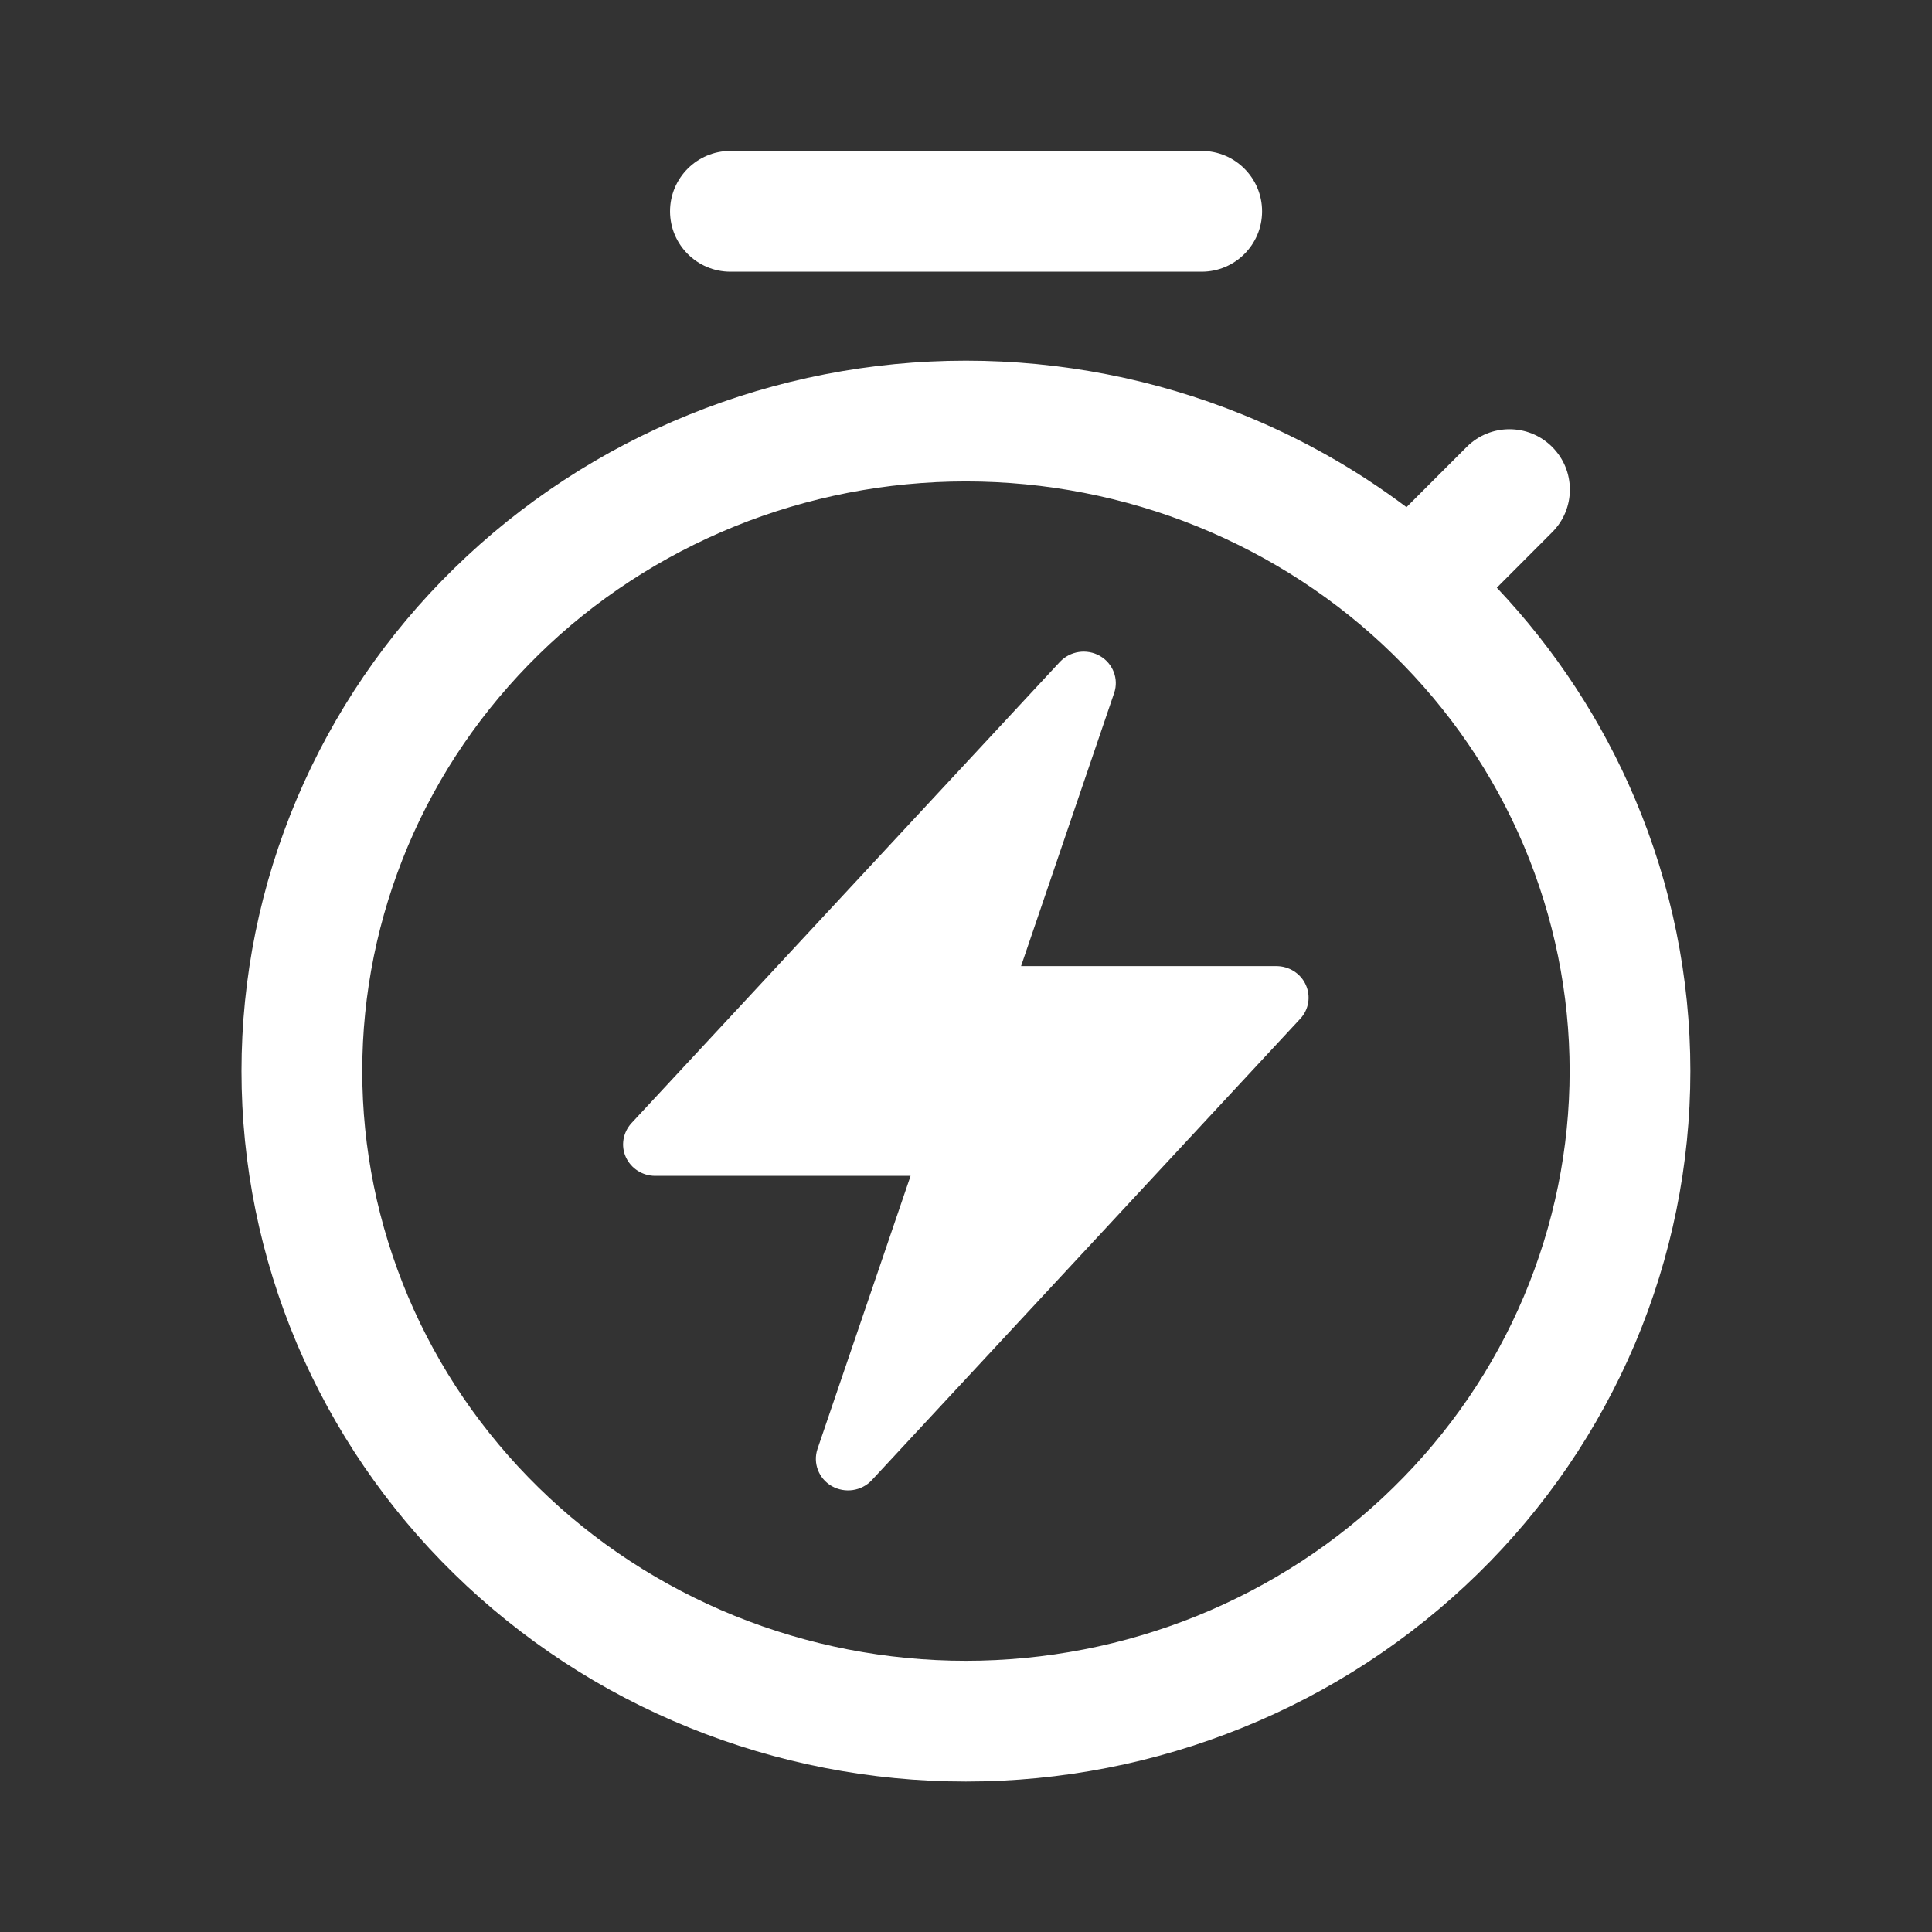 <svg width="16" height="16" viewBox="0 0 16 16" fill="none" xmlns="http://www.w3.org/2000/svg">
<rect x="0" y="0" width="16" height="16" fill="#333333" stroke="none"/>
<path fill-rule="evenodd" clip-rule="evenodd" d="M5.549 1.75C5.549 1.474 5.773 1.25 6.049 1.25H9.952C10.228 1.25 10.452 1.474 10.452 1.75C10.452 2.026 10.228 2.25 9.952 2.25H6.049C5.773 2.25 5.549 2.026 5.549 1.75ZM6.083 4.36C6.69 4.114 7.341 3.987 7.999 3.987C8.657 3.987 9.309 4.114 9.916 4.36C10.524 4.607 11.075 4.967 11.538 5.421C12.002 5.875 12.37 6.413 12.62 7.005C12.87 7.597 12.999 8.231 12.999 8.87C12.999 9.51 12.87 10.144 12.62 10.736C12.37 11.328 12.002 11.866 11.538 12.32C11.075 12.774 10.524 13.134 9.916 13.381C9.309 13.627 8.657 13.754 7.999 13.754C7.341 13.754 6.69 13.627 6.083 13.381C5.475 13.134 4.924 12.774 4.461 12.32C3.997 11.866 3.629 11.328 3.379 10.736C3.129 10.144 3 9.51 3 8.87C3 8.231 3.129 7.597 3.379 7.005C3.629 6.413 3.997 5.875 4.461 5.421C4.924 4.967 5.475 4.607 6.083 4.36ZM12.396 4.867C12.879 5.378 13.267 5.969 13.54 6.615C13.843 7.33 13.999 8.096 13.999 8.87C13.999 9.645 13.843 10.411 13.541 11.126C13.238 11.84 12.796 12.489 12.238 13.034C11.68 13.58 11.019 14.013 10.292 14.307C9.565 14.602 8.786 14.754 7.999 14.754C7.213 14.754 6.434 14.602 5.707 14.307C4.98 14.013 4.319 13.58 3.761 13.034C3.203 12.489 2.761 11.84 2.458 11.126C2.156 10.411 2 9.645 2 8.87C2 8.096 2.156 7.33 2.458 6.616C2.761 5.901 3.203 5.252 3.761 4.707C4.319 4.161 4.98 3.728 5.707 3.434C6.434 3.139 7.213 2.987 7.999 2.987C8.786 2.987 9.565 3.139 10.292 3.434C10.777 3.63 11.233 3.888 11.648 4.2L12.147 3.701C12.342 3.506 12.659 3.506 12.854 3.701C13.05 3.896 13.05 4.213 12.854 4.408L12.396 4.867ZM9.227 5.739C9.267 5.623 9.217 5.494 9.109 5.432C9 5.37 8.862 5.391 8.777 5.482L5.229 9.302C5.159 9.379 5.14 9.489 5.183 9.583C5.226 9.677 5.321 9.738 5.426 9.738H7.541L6.77 12C6.731 12.117 6.78 12.245 6.888 12.307C6.997 12.369 7.135 12.349 7.22 12.258L10.768 8.437C10.839 8.361 10.857 8.251 10.814 8.156C10.772 8.062 10.676 8.001 10.571 8.001H8.456L9.227 5.739Z" fill="white"/>
</svg>
